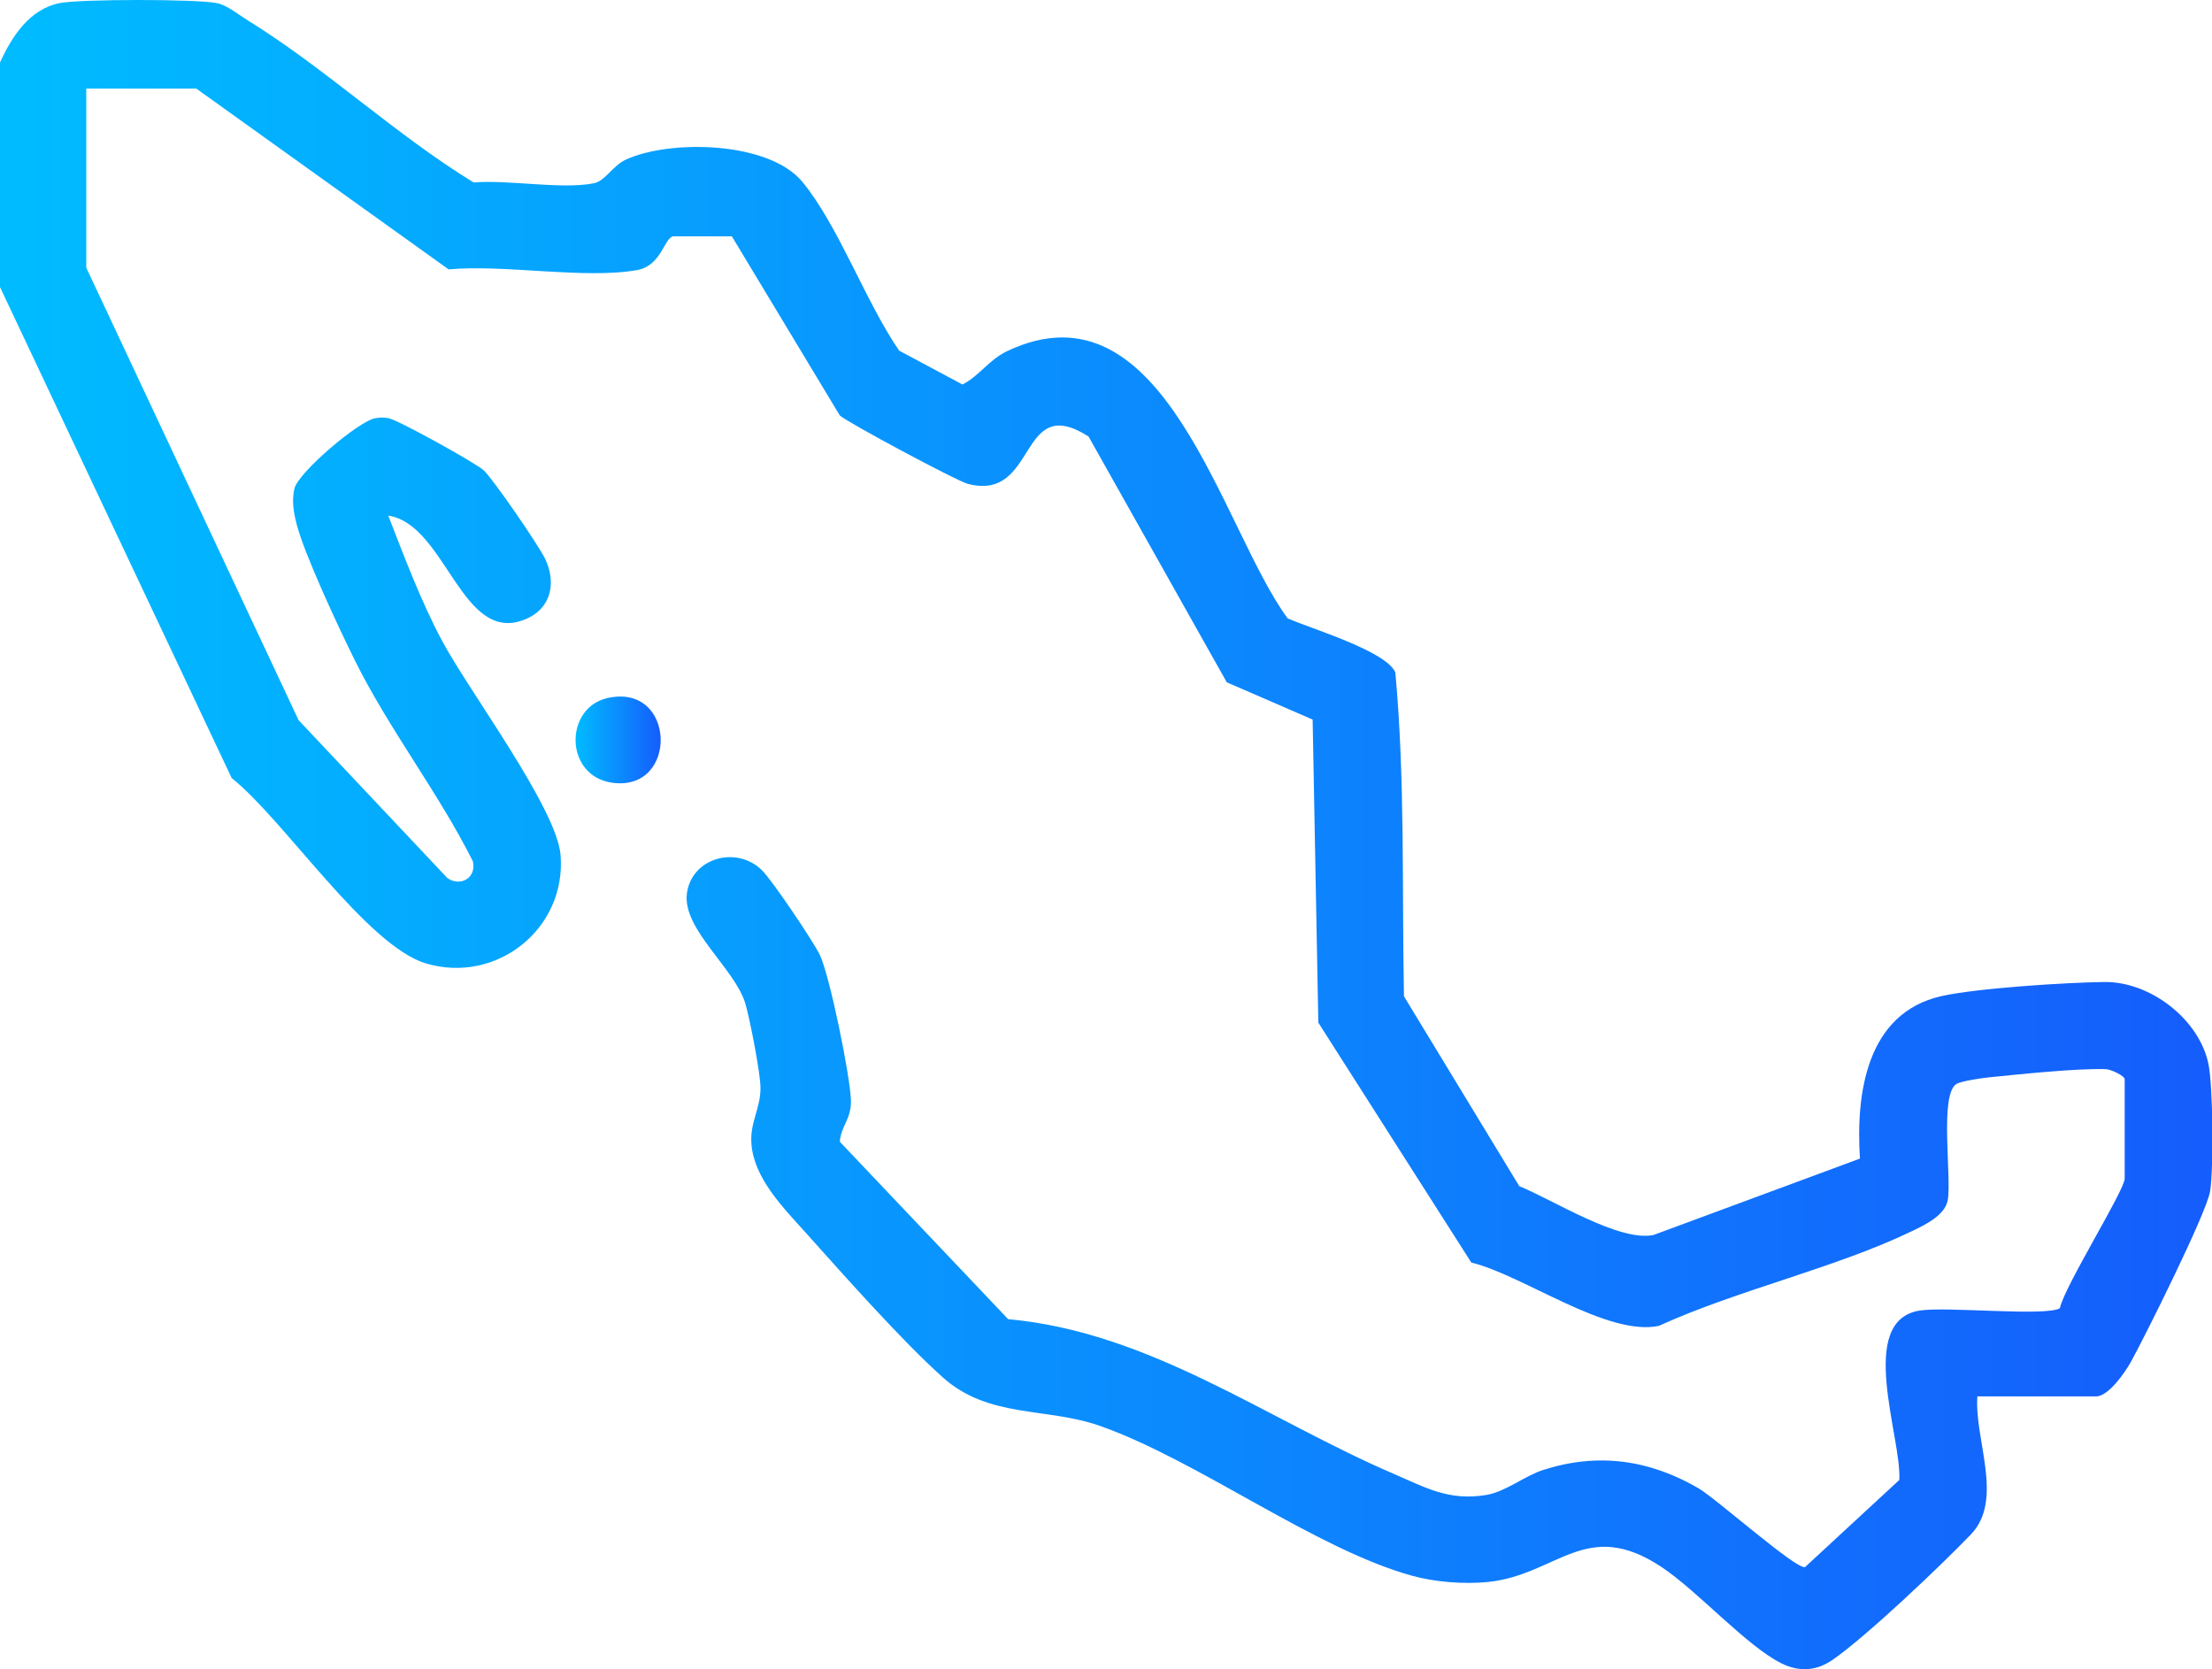 <?xml version="1.0" encoding="UTF-8"?>
<svg id="Layer_2" data-name="Layer 2" xmlns="http://www.w3.org/2000/svg" xmlns:xlink="http://www.w3.org/1999/xlink" viewBox="0 0 105.12 79.32">
  <defs>
    <style>
      .cls-1 {
        fill: url(#linear-gradient-2);
      }

      .cls-2 {
        fill: url(#linear-gradient);
      }
    </style>
    <linearGradient id="linear-gradient" x1="0" y1="39.66" x2="105.12" y2="39.66" gradientUnits="userSpaceOnUse">
      <stop offset="0" stop-color="#00bcff"/>
      <stop offset="1" stop-color="#155dfc"/>
    </linearGradient>
    <linearGradient id="linear-gradient-2" x1="27.35" y1="35.16" x2="31.4" y2="35.16" xlink:href="#linear-gradient"/>
  </defs>
  <g id="Layer_1-2" data-name="Layer 1">
    <g>
      <path class="cls-2" d="M0,2.97C.55,1.76,1.39.44,2.82.15c.97-.2,6.53-.2,7.5,0,.48.1,1.02.55,1.44.81,3.66,2.25,7.05,5.45,10.75,7.71,1.67-.14,4.13.34,5.7.04.55-.1.9-.84,1.54-1.13,2.1-.96,6.79-.87,8.38,1.06,1.71,2.07,3.02,5.73,4.6,8.02l3.01,1.61c.8-.41,1.26-1.18,2.13-1.59,7.48-3.54,10.17,8.42,13.32,12.7,1.08.48,4.69,1.55,5.12,2.57.47,5.12.31,10.25.41,15.39l5.48,9.02c1.6.65,4.75,2.66,6.38,2.32l9.81-3.63c-.2-3.08.3-6.91,3.87-7.72,1.7-.38,5.94-.65,7.76-.67,2.17-.02,4.49,1.77,4.93,3.89.22,1.05.25,4.98.08,6.05-.16,1.02-3.09,6.89-3.77,8.12-.28.5-1.06,1.63-1.65,1.63h-5.64c-.15,2.07,1.28,4.9-.31,6.56-1.42,1.48-4.96,4.84-6.56,5.95-.76.53-1.58.6-2.43.18-1.66-.82-3.98-3.43-5.69-4.57-3.61-2.41-4.97.37-8.29.7-1.12.11-2.51,0-3.59-.3-4.62-1.28-10.17-5.48-14.83-7.12-2.53-.89-5.27-.35-7.45-2.29-1.96-1.75-4.72-4.87-6.54-6.9-1.05-1.17-2.45-2.57-2.57-4.21-.08-1.02.44-1.69.43-2.66,0-.7-.51-3.3-.72-4.01-.5-1.66-2.97-3.51-2.78-5.2.2-1.71,2.35-2.33,3.57-1.13.49.48,2.43,3.36,2.75,4.02.47.98,1.46,5.82,1.48,6.95.01.86-.48,1.2-.53,1.93l8,8.43c6.74.61,12.26,4.74,18.3,7.34,1.56.67,2.64,1.31,4.44,1.01.92-.16,1.81-.91,2.7-1.19,2.6-.83,5.03-.48,7.36.87.87.51,4.64,3.87,5.07,3.75l4.48-4.14c.12-2.02-2.06-7.57.97-8.05,1.28-.2,6,.29,6.66-.11.22-1.05,3.08-5.6,3.08-6.16v-4.72c0-.16-.66-.48-.91-.48-1.4-.04-4.05.24-5.54.39-.33.03-1.32.18-1.54.31-.83.5-.22,4.46-.42,5.53-.13.71-1.06,1.16-1.64,1.44-3.67,1.78-8.32,2.81-12.09,4.53-2.47.51-6.44-2.41-8.91-3.01l-7.27-11.4-.27-14.4-4.08-1.77-6.57-11.68c-3.37-2.15-2.39,3.12-5.74,2.25-.51-.13-5.76-2.94-6.08-3.25l-5.13-8.51h-2.81c-.42.14-.56,1.39-1.68,1.6-2.5.45-6.33-.28-8.97-.03L9.33,4.21h-5.23v8.51l10.09,21.5,7.07,7.5c.61.43,1.4,0,1.21-.8-1.64-3.27-4.01-6.31-5.62-9.57-.73-1.47-2.39-5.01-2.76-6.47-.14-.56-.23-1.08-.1-1.66.18-.77,3.06-3.22,3.85-3.35.26-.04.36-.04.62,0,.46.08,4.11,2.11,4.52,2.47.45.41,2.66,3.63,2.94,4.24.53,1.15.26,2.37-.99,2.86-3,1.2-3.74-4.53-6.48-4.94.78,2,1.55,4.06,2.56,5.95,1.25,2.35,5.45,7.95,5.63,10.18.28,3.5-3.04,6.14-6.39,5.15-2.83-.84-6.77-6.85-9.24-8.81L0,13.64V2.97Z"/>
      <path class="cls-1" d="M28.86,33.17c3.28-.75,3.41,4.48.22,4.02-2.26-.33-2.27-3.55-.22-4.02"/>
    </g>
  </g>
</svg>